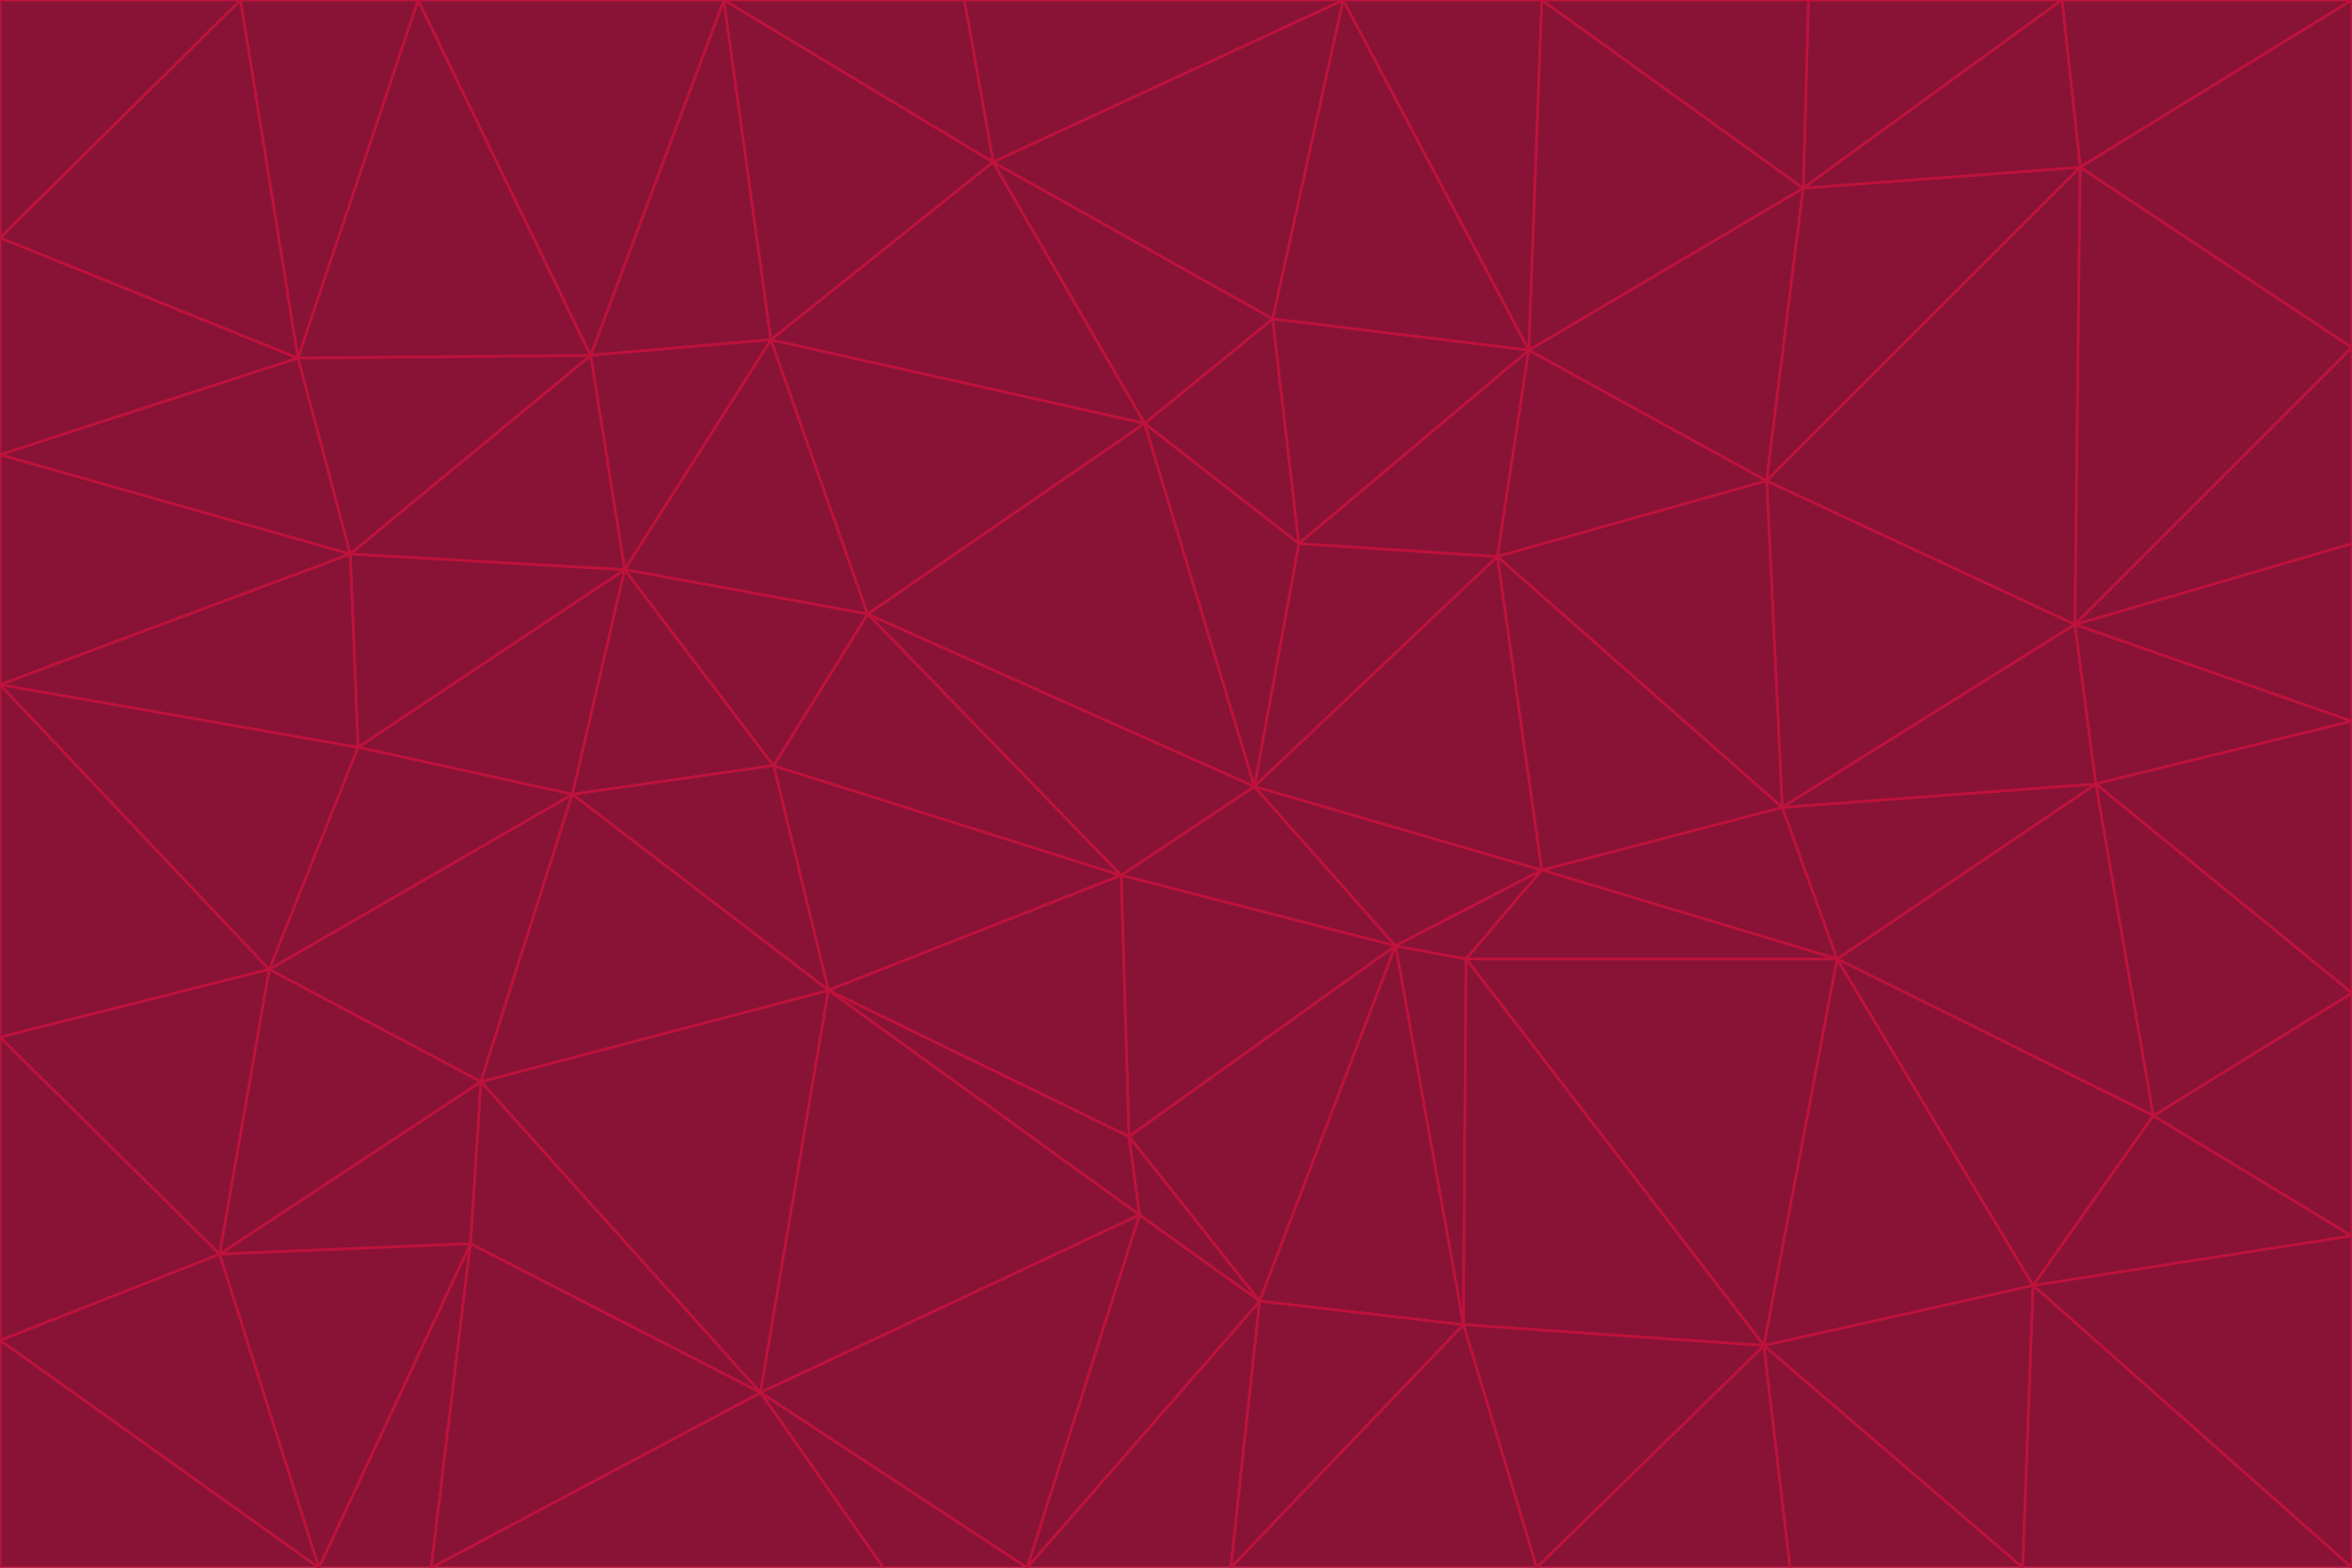 <svg id="visual" viewBox="0 0 900 600" width="900" height="600" xmlns="http://www.w3.org/2000/svg" xmlns:xlink="http://www.w3.org/1999/xlink" version="1.1"><g stroke-width="1" stroke-linejoin="bevel"><path d="M480 301L429 335L534 362Z" fill="#881337" stroke="#be123c"></path><path d="M534 362L590 333L480 301Z" fill="#881337" stroke="#be123c"></path><path d="M429 335L432 435L534 362Z" fill="#881337" stroke="#be123c"></path><path d="M534 362L560 507L561 367Z" fill="#881337" stroke="#be123c"></path><path d="M561 367L590 333L534 362Z" fill="#881337" stroke="#be123c"></path><path d="M432 435L482 498L534 362Z" fill="#881337" stroke="#be123c"></path><path d="M436 465L482 498L432 435Z" fill="#881337" stroke="#be123c"></path><path d="M703 367L682 309L590 333Z" fill="#881337" stroke="#be123c"></path><path d="M573 213L497 208L480 301Z" fill="#881337" stroke="#be123c"></path><path d="M480 301L332 235L429 335Z" fill="#881337" stroke="#be123c"></path><path d="M296 293L317 379L429 335Z" fill="#881337" stroke="#be123c"></path><path d="M429 335L317 379L432 435Z" fill="#881337" stroke="#be123c"></path><path d="M432 435L317 379L436 465Z" fill="#881337" stroke="#be123c"></path><path d="M590 333L573 213L480 301Z" fill="#881337" stroke="#be123c"></path><path d="M482 498L560 507L534 362Z" fill="#881337" stroke="#be123c"></path><path d="M438 162L332 235L480 301Z" fill="#881337" stroke="#be123c"></path><path d="M332 235L296 293L429 335Z" fill="#881337" stroke="#be123c"></path><path d="M497 208L438 162L480 301Z" fill="#881337" stroke="#be123c"></path><path d="M487 122L438 162L497 208Z" fill="#881337" stroke="#be123c"></path><path d="M703 367L590 333L561 367Z" fill="#881337" stroke="#be123c"></path><path d="M590 333L682 309L573 213Z" fill="#881337" stroke="#be123c"></path><path d="M675 515L703 367L561 367Z" fill="#881337" stroke="#be123c"></path><path d="M585 134L497 208L573 213Z" fill="#881337" stroke="#be123c"></path><path d="M585 134L487 122L497 208Z" fill="#881337" stroke="#be123c"></path><path d="M295 130L239 218L332 235Z" fill="#881337" stroke="#be123c"></path><path d="M393 600L471 600L482 498Z" fill="#881337" stroke="#be123c"></path><path d="M482 498L471 600L560 507Z" fill="#881337" stroke="#be123c"></path><path d="M560 507L675 515L561 367Z" fill="#881337" stroke="#be123c"></path><path d="M393 600L482 498L436 465Z" fill="#881337" stroke="#be123c"></path><path d="M676 184L585 134L573 213Z" fill="#881337" stroke="#be123c"></path><path d="M588 600L675 515L560 507Z" fill="#881337" stroke="#be123c"></path><path d="M184 414L291 533L317 379Z" fill="#881337" stroke="#be123c"></path><path d="M317 379L291 533L436 465Z" fill="#881337" stroke="#be123c"></path><path d="M291 533L393 600L436 465Z" fill="#881337" stroke="#be123c"></path><path d="M794 239L676 184L682 309Z" fill="#881337" stroke="#be123c"></path><path d="M682 309L676 184L573 213Z" fill="#881337" stroke="#be123c"></path><path d="M239 218L219 304L296 293Z" fill="#881337" stroke="#be123c"></path><path d="M296 293L219 304L317 379Z" fill="#881337" stroke="#be123c"></path><path d="M239 218L296 293L332 235Z" fill="#881337" stroke="#be123c"></path><path d="M471 600L588 600L560 507Z" fill="#881337" stroke="#be123c"></path><path d="M295 130L332 235L438 162Z" fill="#881337" stroke="#be123c"></path><path d="M291 533L338 600L393 600Z" fill="#881337" stroke="#be123c"></path><path d="M380 62L295 130L438 162Z" fill="#881337" stroke="#be123c"></path><path d="M103 371L184 414L219 304Z" fill="#881337" stroke="#be123c"></path><path d="M219 304L184 414L317 379Z" fill="#881337" stroke="#be123c"></path><path d="M291 533L165 600L338 600Z" fill="#881337" stroke="#be123c"></path><path d="M487 122L380 62L438 162Z" fill="#881337" stroke="#be123c"></path><path d="M514 0L380 62L487 122Z" fill="#881337" stroke="#be123c"></path><path d="M588 600L685 600L675 515Z" fill="#881337" stroke="#be123c"></path><path d="M824 427L802 300L703 367Z" fill="#881337" stroke="#be123c"></path><path d="M184 414L180 476L291 533Z" fill="#881337" stroke="#be123c"></path><path d="M778 492L703 367L675 515Z" fill="#881337" stroke="#be123c"></path><path d="M703 367L802 300L682 309Z" fill="#881337" stroke="#be123c"></path><path d="M774 600L778 492L675 515Z" fill="#881337" stroke="#be123c"></path><path d="M802 300L794 239L682 309Z" fill="#881337" stroke="#be123c"></path><path d="M676 184L690 72L585 134Z" fill="#881337" stroke="#be123c"></path><path d="M277 0L226 136L295 130Z" fill="#881337" stroke="#be123c"></path><path d="M295 130L226 136L239 218Z" fill="#881337" stroke="#be123c"></path><path d="M239 218L137 286L219 304Z" fill="#881337" stroke="#be123c"></path><path d="M134 212L137 286L239 218Z" fill="#881337" stroke="#be123c"></path><path d="M184 414L84 480L180 476Z" fill="#881337" stroke="#be123c"></path><path d="M778 492L824 427L703 367Z" fill="#881337" stroke="#be123c"></path><path d="M802 300L900 276L794 239Z" fill="#881337" stroke="#be123c"></path><path d="M796 64L690 72L676 184Z" fill="#881337" stroke="#be123c"></path><path d="M585 134L514 0L487 122Z" fill="#881337" stroke="#be123c"></path><path d="M590 0L514 0L585 134Z" fill="#881337" stroke="#be123c"></path><path d="M690 72L590 0L585 134Z" fill="#881337" stroke="#be123c"></path><path d="M380 62L277 0L295 130Z" fill="#881337" stroke="#be123c"></path><path d="M514 0L369 0L380 62Z" fill="#881337" stroke="#be123c"></path><path d="M226 136L134 212L239 218Z" fill="#881337" stroke="#be123c"></path><path d="M114 137L134 212L226 136Z" fill="#881337" stroke="#be123c"></path><path d="M0 397L103 371L0 262Z" fill="#881337" stroke="#be123c"></path><path d="M137 286L103 371L219 304Z" fill="#881337" stroke="#be123c"></path><path d="M685 600L774 600L675 515Z" fill="#881337" stroke="#be123c"></path><path d="M778 492L900 473L824 427Z" fill="#881337" stroke="#be123c"></path><path d="M122 600L165 600L180 476Z" fill="#881337" stroke="#be123c"></path><path d="M180 476L165 600L291 533Z" fill="#881337" stroke="#be123c"></path><path d="M369 0L277 0L380 62Z" fill="#881337" stroke="#be123c"></path><path d="M789 0L692 0L690 72Z" fill="#881337" stroke="#be123c"></path><path d="M690 72L692 0L590 0Z" fill="#881337" stroke="#be123c"></path><path d="M103 371L84 480L184 414Z" fill="#881337" stroke="#be123c"></path><path d="M900 473L900 380L824 427Z" fill="#881337" stroke="#be123c"></path><path d="M824 427L900 380L802 300Z" fill="#881337" stroke="#be123c"></path><path d="M794 239L796 64L676 184Z" fill="#881337" stroke="#be123c"></path><path d="M160 0L114 137L226 136Z" fill="#881337" stroke="#be123c"></path><path d="M0 262L103 371L137 286Z" fill="#881337" stroke="#be123c"></path><path d="M103 371L0 397L84 480Z" fill="#881337" stroke="#be123c"></path><path d="M900 380L900 276L802 300Z" fill="#881337" stroke="#be123c"></path><path d="M900 133L796 64L794 239Z" fill="#881337" stroke="#be123c"></path><path d="M84 480L122 600L180 476Z" fill="#881337" stroke="#be123c"></path><path d="M900 600L900 473L778 492Z" fill="#881337" stroke="#be123c"></path><path d="M900 276L900 208L794 239Z" fill="#881337" stroke="#be123c"></path><path d="M900 0L789 0L796 64Z" fill="#881337" stroke="#be123c"></path><path d="M796 64L789 0L690 72Z" fill="#881337" stroke="#be123c"></path><path d="M900 208L900 133L794 239Z" fill="#881337" stroke="#be123c"></path><path d="M277 0L160 0L226 136Z" fill="#881337" stroke="#be123c"></path><path d="M0 262L137 286L134 212Z" fill="#881337" stroke="#be123c"></path><path d="M84 480L0 513L122 600Z" fill="#881337" stroke="#be123c"></path><path d="M0 262L134 212L0 174Z" fill="#881337" stroke="#be123c"></path><path d="M774 600L900 600L778 492Z" fill="#881337" stroke="#be123c"></path><path d="M0 174L134 212L114 137Z" fill="#881337" stroke="#be123c"></path><path d="M0 397L0 513L84 480Z" fill="#881337" stroke="#be123c"></path><path d="M0 91L0 174L114 137Z" fill="#881337" stroke="#be123c"></path><path d="M160 0L92 0L114 137Z" fill="#881337" stroke="#be123c"></path><path d="M0 513L0 600L122 600Z" fill="#881337" stroke="#be123c"></path><path d="M92 0L0 91L114 137Z" fill="#881337" stroke="#be123c"></path><path d="M900 133L900 0L796 64Z" fill="#881337" stroke="#be123c"></path><path d="M92 0L0 0L0 91Z" fill="#881337" stroke="#be123c"></path></g></svg>